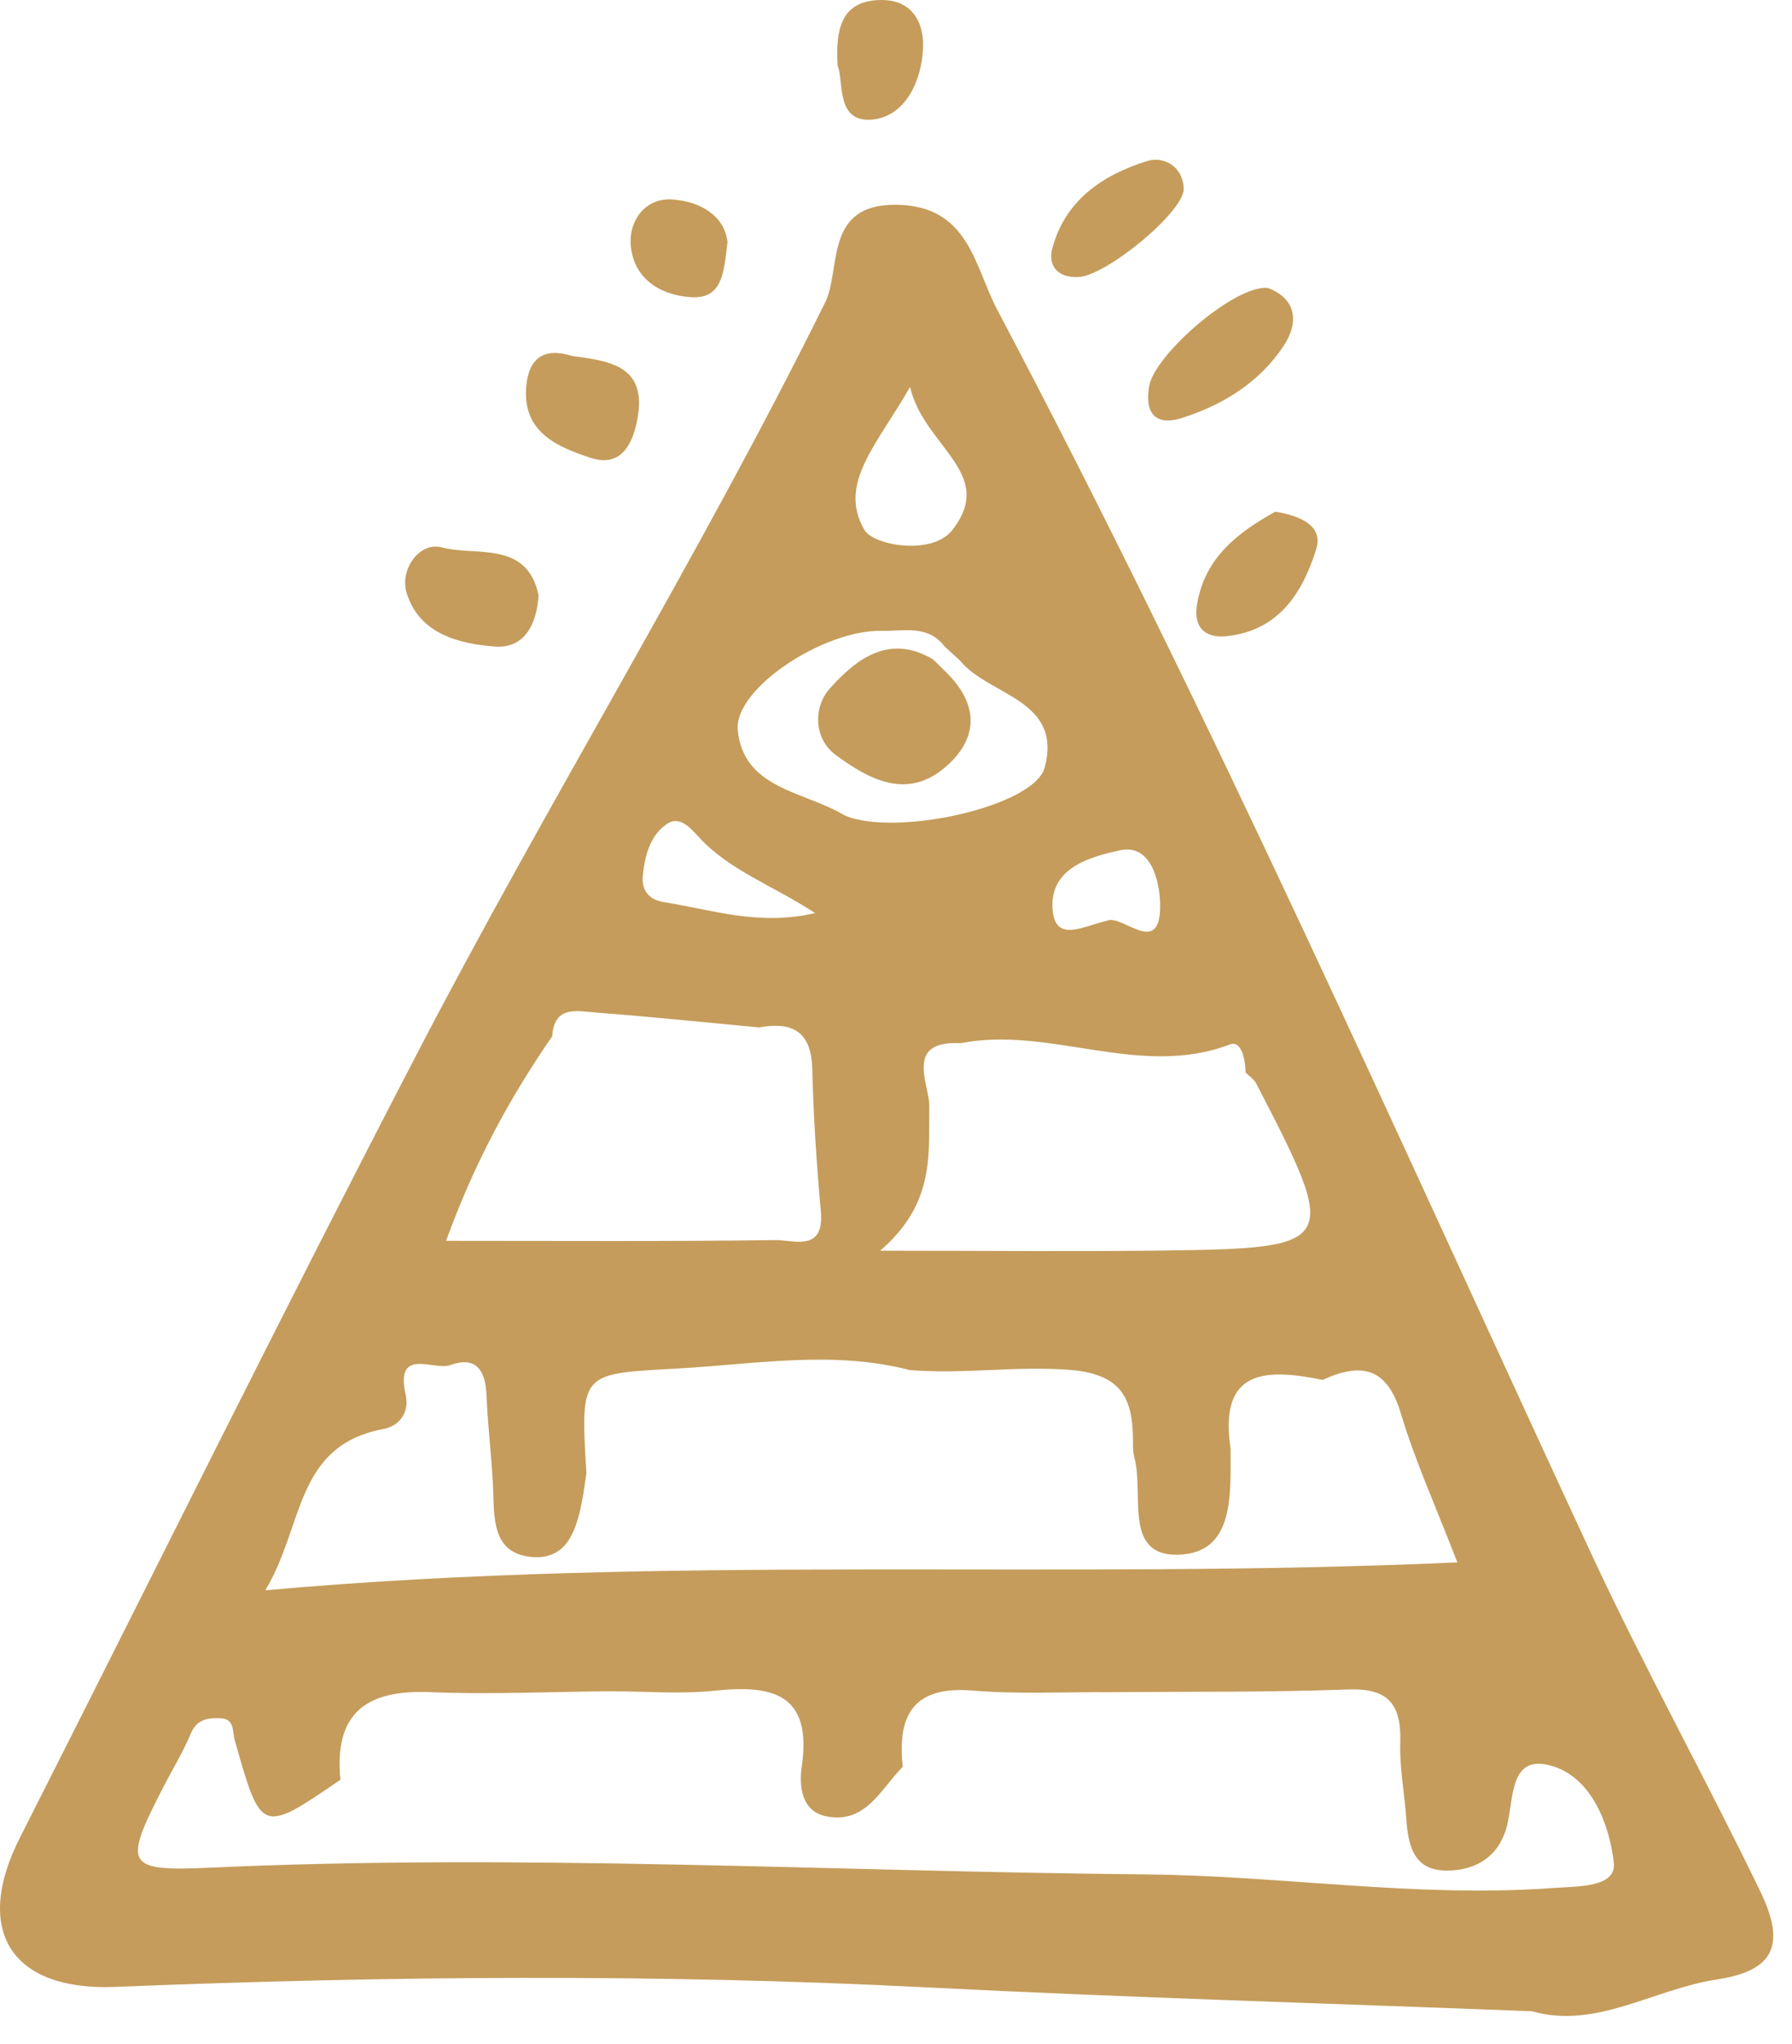 <?xml version="1.0" encoding="UTF-8" standalone="no"?>
<svg width="57px" height="65px" viewBox="0 0 57 65" version="1.1" xmlns="http://www.w3.org/2000/svg" xmlns:xlink="http://www.w3.org/1999/xlink">
    <!-- Generator: Sketch 41.2 (35397) - http://www.bohemiancoding.com/sketch -->
    <title>Fill 1</title>
    <desc>Created with Sketch.</desc>
    <defs></defs>
    <g id="Page-1" stroke="none" stroke-width="1" fill="none" fill-rule="evenodd">
        <g id="Home" transform="translate(-1252, -3963)" fill="#C59C5B">
            <path d="M1278.394,3984.895 C1279.221,3983.975 1280.271,3983.13 1281.684,3983.973 C1281.827,3984.114 1281.969,3984.254 1282.113,3984.395 C1283.165,3985.445 1283.116,3986.536 1282.016,3987.44 C1280.811,3988.433 1279.618,3987.767 1278.598,3987.022 C1277.85,3986.475 1277.887,3985.458 1278.394,3984.895 M1272.059,3970.717 C1272.03,3969.991 1272.541,3969.275 1273.405,3969.345 C1274.315,3969.417 1275.045,3969.88 1275.14,3970.694 C1275.024,3971.676 1274.978,3972.514 1273.983,3972.451 C1272.95,3972.386 1272.103,3971.812 1272.059,3970.717 M1278.645,3965.102 C1278.558,3963.804 1278.837,3963.037 1279.973,3963.001 C1280.979,3962.969 1281.396,3963.668 1281.36,3964.533 C1281.315,3965.621 1280.758,3966.745 1279.694,3966.807 C1278.577,3966.872 1278.844,3965.559 1278.645,3965.102 M1292.565,3979.272 C1293.394,3979.409 1294.091,3979.733 1293.866,3980.461 C1293.44,3981.839 1292.686,3983.052 1291.022,3983.231 C1290.309,3983.308 1289.967,3982.928 1290.07,3982.258 C1290.306,3980.715 1291.415,3979.916 1292.565,3979.272 M1285.469,3970.913 C1285.872,3969.37 1287.073,3968.564 1288.483,3968.123 C1288.998,3967.961 1289.623,3968.27 1289.651,3968.997 C1289.679,3969.734 1287.123,3971.827 1286.272,3971.81 C1285.639,3971.836 1285.331,3971.439 1285.469,3970.913 M1268.737,3975.305 C1268.811,3974.4 1269.29,3974.035 1270.196,3974.32 C1271.32,3974.475 1272.545,3974.598 1272.293,3976.211 C1272.171,3976.991 1271.831,3977.91 1270.774,3977.557 C1269.747,3977.213 1268.618,3976.76 1268.737,3975.305 M1264.93,3981.841 C1264.715,3981.116 1265.334,3980.217 1266.056,3980.409 C1267.135,3980.697 1268.77,3980.178 1269.131,3981.935 C1269.071,3982.853 1268.682,3983.626 1267.76,3983.562 C1266.59,3983.48 1265.32,3983.15 1264.93,3981.841 M1292.323,3972.156 C1293.219,3972.487 1293.336,3973.232 1292.832,3973.996 C1292.063,3975.162 1290.887,3975.887 1289.577,3976.298 C1288.777,3976.549 1288.391,3976.157 1288.556,3975.265 C1288.742,3974.268 1291.268,3972.063 1292.323,3972.156 M1301.382,4023.043 C1297.059,4023.359 1292.772,4022.649 1288.459,4022.61 C1278.53,4022.52 1268.606,4021.94 1258.67,4022.396 C1255.975,4022.521 1255.92,4022.312 1257.194,4019.834 C1257.485,4019.27 1257.82,4018.725 1258.063,4018.141 C1258.26,4017.669 1258.62,4017.625 1259.018,4017.644 C1259.469,4017.664 1259.386,4018.056 1259.467,4018.344 C1260.31,4021.321 1260.313,4021.32 1262.829,4019.599 C1262.618,4017.494 1263.643,4016.73 1265.662,4016.813 C1267.569,4016.893 1269.485,4016.801 1271.397,4016.785 C1272.506,4016.785 1273.625,4016.883 1274.723,4016.768 C1276.592,4016.57 1277.844,4016.868 1277.5,4019.204 C1277.418,4019.762 1277.477,4020.602 1278.278,4020.762 C1279.541,4021.016 1280.014,4019.889 1280.715,4019.186 C1280.532,4017.523 1281.073,4016.605 1282.948,4016.764 C1284.375,4016.883 1285.819,4016.805 1287.255,4016.815 C1289.8,4016.793 1292.348,4016.822 1294.891,4016.728 C1296.188,4016.68 1296.579,4017.231 1296.54,4018.427 C1296.514,4019.219 1296.674,4020.016 1296.729,4020.812 C1296.788,4021.664 1296.947,4022.485 1298.006,4022.488 C1298.96,4022.492 1299.705,4022.023 1299.942,4021.032 C1300.155,4020.15 1300.017,4018.732 1301.41,4019.174 C1302.651,4019.568 1303.2,4021.064 1303.332,4022.234 C1303.424,4023.037 1302.166,4022.985 1301.382,4023.043 M1264.198,4008.444 C1264.733,4008.344 1265.022,4007.886 1264.906,4007.371 C1264.551,4005.811 1265.803,4006.601 1266.323,4006.413 C1267.154,4006.111 1267.448,4006.592 1267.477,4007.392 C1267.514,4008.43 1267.661,4009.464 1267.69,4010.502 C1267.716,4011.425 1267.737,4012.396 1268.887,4012.512 C1270.008,4012.624 1270.317,4011.712 1270.5,4010.807 C1270.563,4010.494 1270.603,4010.176 1270.653,4009.86 C1270.456,4006.569 1270.463,4006.7 1273.642,4006.516 C1276.086,4006.375 1278.509,4005.942 1280.94,4006.571 C1282.602,4006.707 1284.252,4006.443 1285.936,4006.557 C1287.69,4006.675 1288.045,4007.464 1288.038,4008.88 C1288.036,4009.039 1288.041,4009.204 1288.082,4009.355 C1288.397,4010.485 1287.721,4012.475 1289.452,4012.444 C1291.29,4012.412 1291.137,4010.499 1291.141,4009.063 C1290.76,4006.51 1292.289,4006.524 1294.073,4006.883 C1295.291,4006.321 1296.116,4006.478 1296.556,4007.943 C1297.01,4009.455 1297.668,4010.905 1298.355,4012.687 C1285.716,4013.256 1273.307,4012.421 1260.438,4013.574 C1261.674,4011.535 1261.364,4008.976 1264.198,4008.444 M1269.565,3995.955 C1269.627,3994.95 1270.385,3995.16 1270.973,3995.203 C1272.698,3995.332 1274.418,3995.513 1276.141,3995.674 C1277.206,3995.481 1277.81,3995.801 1277.837,3997.003 C1277.873,3998.513 1277.975,4000.023 1278.11,4001.528 C1278.225,4002.832 1277.235,4002.43 1276.663,4002.437 C1273.252,4002.484 1269.84,4002.461 1266.188,4002.461 C1267.096,3999.963 1268.219,3997.903 1269.565,3995.955 M1273.221,3989.197 C1273.616,3988.932 1273.961,3989.33 1274.218,3989.611 C1275.197,3990.684 1276.575,3991.152 1277.927,3992.037 C1276.144,3992.457 1274.632,3991.929 1273.106,3991.687 C1272.661,3991.616 1272.4,3991.326 1272.446,3990.861 C1272.508,3990.22 1272.672,3989.568 1273.221,3989.197 M1280.045,3983.062 C1280.726,3983.079 1281.506,3982.857 1282.038,3983.549 C1282.206,3983.705 1282.374,3983.861 1282.542,3984.016 C1283.471,3985.138 1285.811,3985.241 1285.227,3987.415 C1284.919,3988.559 1281.115,3989.484 1279.248,3989.055 C1279.094,3989.02 1278.934,3988.973 1278.798,3988.893 C1277.547,3988.163 1275.647,3988.075 1275.467,3986.221 C1275.34,3984.896 1278.214,3983.019 1280.045,3983.062 M1280.946,3975.306 C1281.393,3977.211 1283.709,3978.052 1282.288,3979.861 C1281.649,3980.673 1279.784,3980.355 1279.491,3979.846 C1278.637,3978.365 1279.921,3977.12 1280.946,3975.306 M1287.625,3990.041 C1288.608,3989.826 1288.879,3991.02 1288.9,3991.7 C1288.956,3993.525 1287.695,3992.062 1287.223,3992.279 C1286.448,3992.447 1285.512,3993.039 1285.476,3991.827 C1285.438,3990.56 1286.757,3990.231 1287.625,3990.041 M1291.125,3996.214 C1291.49,3996.074 1291.614,3996.708 1291.62,3997.109 C1291.733,3997.221 1291.881,3997.313 1291.952,3997.447 C1294.623,4002.594 1294.577,4002.696 1289.024,4002.769 C1286.207,4002.805 1283.391,4002.775 1279.995,4002.775 C1281.742,4001.271 1281.538,3999.729 1281.559,3998.181 C1281.569,3997.484 1280.745,3996.082 1282.555,3996.176 C1285.407,3995.615 1288.247,3997.312 1291.125,3996.214 M1307.991,4023.148 C1306.228,4019.507 1304.259,4015.959 1302.563,4012.301 C1296.43,3999.075 1290.534,3985.74 1283.717,3972.844 C1282.991,3971.468 1282.824,3969.534 1280.504,3969.512 C1278.192,3969.49 1278.766,3971.568 1278.247,3972.618 C1274.218,3980.757 1269.436,3988.48 1265.255,3996.528 C1260.963,4004.79 1256.84,4013.14 1252.631,4021.445 C1251.141,4024.387 1252.346,4026.321 1255.662,4026.187 C1264.272,4025.84 1272.879,4025.763 1281.491,4026.203 C1287.862,4026.527 1294.241,4026.71 1300.728,4026.961 C1302.764,4027.545 1304.594,4026.257 1306.6,4025.953 C1308.373,4025.684 1308.844,4024.911 1307.991,4023.148" id="Fill-1"></path>
        </g>
    </g>
</svg>